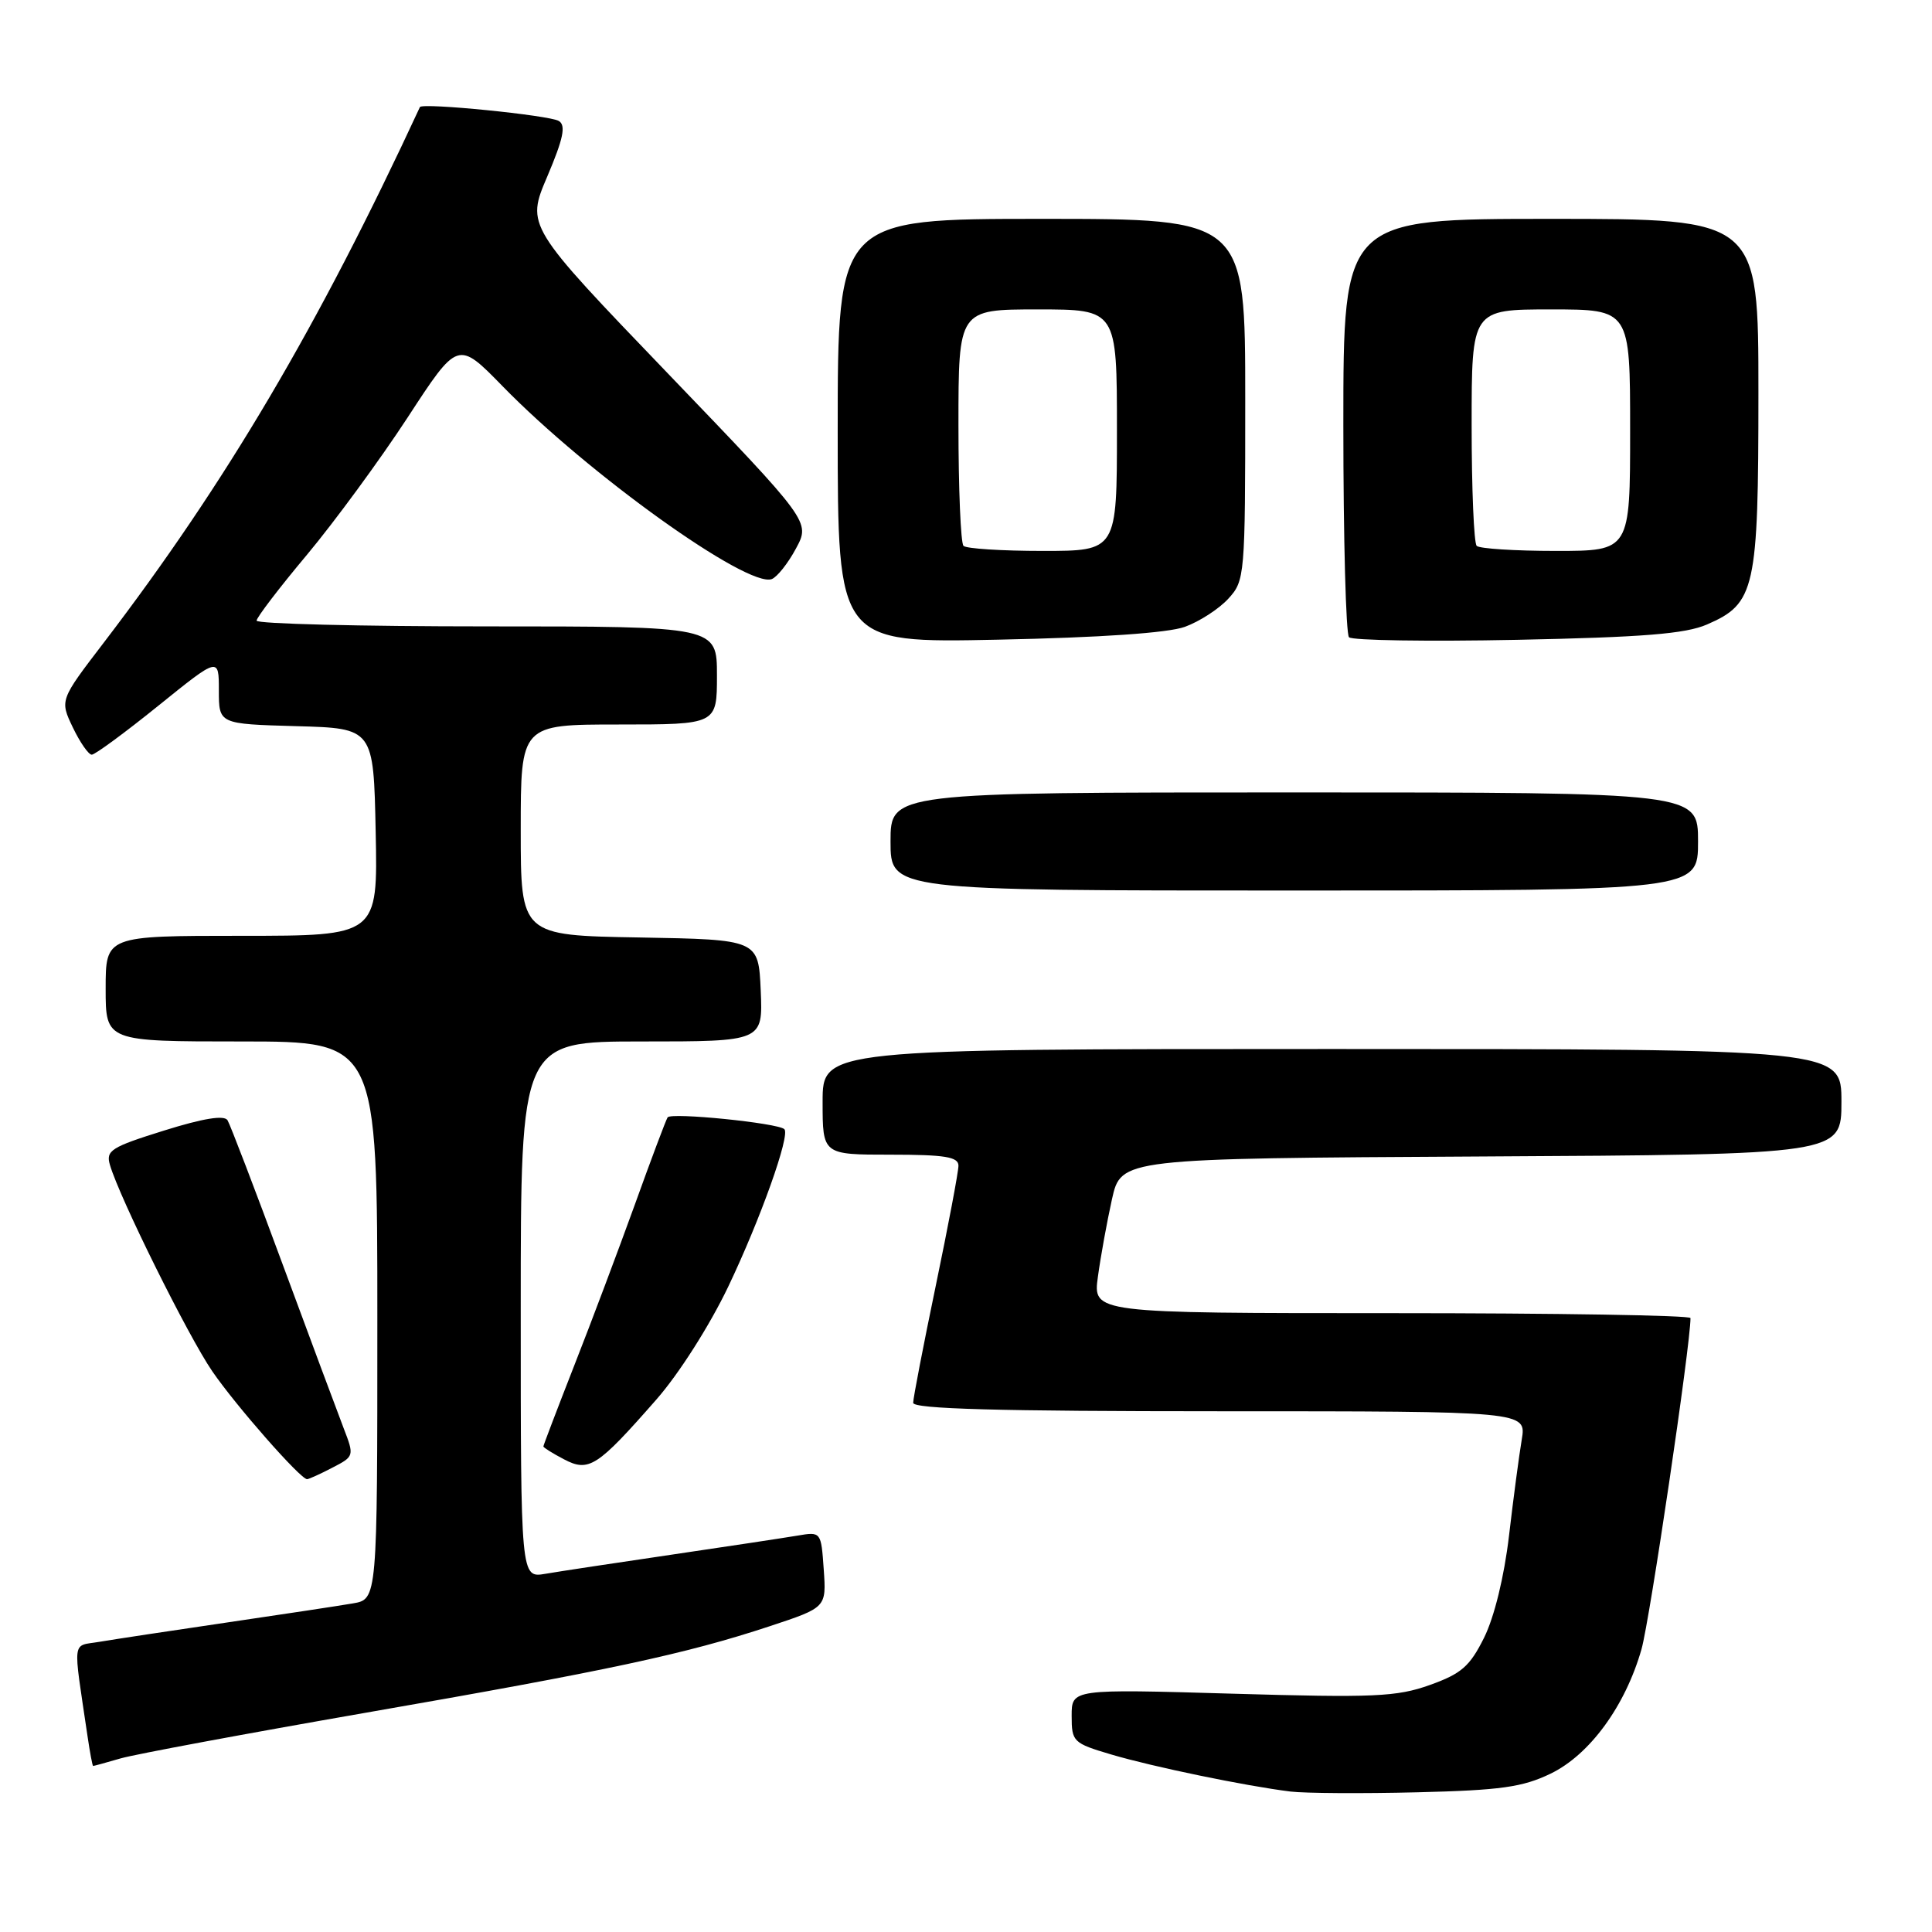 <?xml version="1.0" encoding="UTF-8" standalone="no"?>
<!DOCTYPE svg PUBLIC "-//W3C//DTD SVG 1.1//EN" "http://www.w3.org/Graphics/SVG/1.1/DTD/svg11.dtd" >
<svg xmlns="http://www.w3.org/2000/svg" xmlns:xlink="http://www.w3.org/1999/xlink" version="1.1" viewBox="0 0 256 256">
 <g >
 <path fill="currentColor"
d=" M 205.46 235.02 C 210.65 232.51 215.36 226.06 217.51 218.52 C 218.60 214.69 224.00 178.21 224.00 174.65 C 224.00 174.29 206.18 174.00 184.41 174.00 C 144.81 174.00 144.81 174.00 145.48 169.16 C 145.84 166.50 146.68 161.89 147.34 158.91 C 148.55 153.50 148.55 153.50 196.27 153.24 C 244.00 152.98 244.00 152.98 244.00 145.99 C 244.00 139.00 244.00 139.00 176.50 139.00 C 109.00 139.00 109.00 139.00 109.00 146.00 C 109.00 153.00 109.00 153.00 118.00 153.00 C 125.21 153.00 127.00 153.29 127.00 154.46 C 127.00 155.26 125.65 162.40 124.00 170.34 C 122.35 178.27 121.00 185.27 121.00 185.88 C 121.00 186.69 132.36 187.00 161.63 187.00 C 202.26 187.00 202.26 187.00 201.64 190.75 C 201.29 192.81 200.53 198.55 199.95 203.50 C 199.31 208.94 198.00 214.28 196.65 217.00 C 194.76 220.80 193.64 221.78 189.46 223.27 C 185.07 224.84 182.06 224.97 163.25 224.42 C 142.00 223.80 142.00 223.80 142.00 227.36 C 142.00 230.79 142.19 230.98 147.25 232.48 C 152.75 234.11 165.03 236.65 171.00 237.39 C 172.93 237.62 180.47 237.67 187.76 237.49 C 198.85 237.22 201.75 236.81 205.46 235.02 Z  M 16.01 232.99 C 17.93 232.44 32.55 229.72 48.50 226.94 C 80.54 221.37 90.84 219.17 102.00 215.48 C 109.50 213.00 109.50 213.00 109.15 207.97 C 108.80 202.95 108.80 202.95 105.65 203.48 C 103.92 203.77 96.42 204.91 89.00 206.00 C 81.58 207.09 74.04 208.23 72.25 208.54 C 69.00 209.09 69.00 209.09 69.00 173.55 C 69.00 138.00 69.00 138.00 85.05 138.00 C 101.09 138.00 101.09 138.00 100.80 131.25 C 100.50 124.50 100.50 124.50 84.75 124.22 C 69.00 123.95 69.00 123.95 69.00 109.97 C 69.00 96.00 69.00 96.00 82.00 96.00 C 95.00 96.00 95.00 96.00 95.00 89.50 C 95.00 83.00 95.00 83.00 64.50 83.00 C 47.73 83.00 34.00 82.66 34.00 82.24 C 34.00 81.82 37.01 77.88 40.69 73.49 C 44.36 69.09 50.36 60.91 54.02 55.31 C 60.67 45.11 60.67 45.11 66.59 51.17 C 77.96 62.83 99.08 77.95 102.27 76.73 C 102.98 76.45 104.42 74.64 105.47 72.68 C 107.38 69.14 107.38 69.14 88.55 49.54 C 69.72 29.94 69.72 29.94 72.52 23.38 C 74.65 18.36 75.01 16.62 74.05 16.03 C 72.82 15.27 55.93 13.58 55.64 14.19 C 42.15 43.29 29.94 63.97 13.76 85.14 C 7.92 92.77 7.92 92.77 9.65 96.39 C 10.60 98.37 11.73 100.00 12.16 100.00 C 12.59 100.00 16.56 97.08 20.97 93.52 C 29.00 87.04 29.00 87.04 29.00 91.49 C 29.00 95.93 29.00 95.93 39.25 96.22 C 49.50 96.50 49.50 96.50 49.78 110.25 C 50.06 124.00 50.06 124.00 32.03 124.00 C 14.00 124.00 14.00 124.00 14.00 131.00 C 14.00 138.00 14.00 138.00 32.00 138.00 C 50.00 138.00 50.00 138.00 50.00 174.95 C 50.00 211.91 50.00 211.91 46.75 212.46 C 44.96 212.77 37.42 213.91 30.00 215.00 C 22.57 216.09 15.00 217.24 13.17 217.55 C 9.48 218.18 9.65 216.85 11.59 230.00 C 11.91 232.20 12.25 234.00 12.34 234.00 C 12.44 234.00 14.09 233.55 16.01 232.99 Z  M 44.03 194.48 C 46.94 192.98 46.96 192.93 45.53 189.23 C 44.74 187.18 41.10 177.40 37.44 167.50 C 33.79 157.60 30.50 149.02 30.15 148.44 C 29.71 147.73 26.93 148.18 21.72 149.81 C 14.70 152.00 14.00 152.45 14.57 154.37 C 15.85 158.74 24.93 177.04 28.12 181.69 C 31.25 186.26 39.81 196.00 40.69 196.00 C 40.91 196.00 42.42 195.32 44.03 194.48 Z  M 86.96 185.46 C 89.95 182.06 94.03 175.64 96.49 170.50 C 100.77 161.53 104.74 150.39 103.93 149.62 C 103.06 148.80 88.89 147.37 88.46 148.06 C 88.22 148.45 86.26 153.66 84.11 159.64 C 81.95 165.61 78.35 175.20 76.09 180.94 C 73.84 186.69 72.00 191.51 72.00 191.66 C 72.00 191.81 73.23 192.58 74.72 193.36 C 78.03 195.10 79.13 194.39 86.96 185.46 Z  M 225.00 111.50 C 225.00 105.00 225.00 105.00 171.50 105.00 C 118.00 105.00 118.00 105.00 118.00 111.50 C 118.00 118.00 118.00 118.00 171.50 118.00 C 225.00 118.00 225.00 118.00 225.00 111.50 Z  M 157.00 83.06 C 158.93 82.36 161.51 80.69 162.75 79.34 C 164.95 76.94 165.00 76.38 165.00 52.94 C 165.00 29.00 165.00 29.00 138.00 29.00 C 111.00 29.00 111.00 29.00 111.00 57.10 C 111.00 85.20 111.00 85.20 132.25 84.76 C 145.85 84.48 154.76 83.87 157.00 83.06 Z  M 226.18 82.75 C 232.58 79.98 233.00 78.10 233.00 52.05 C 233.00 29.00 233.00 29.00 205.50 29.00 C 178.00 29.00 178.00 29.00 178.00 56.33 C 178.00 71.37 178.34 84.01 178.75 84.44 C 179.16 84.86 189.18 85.02 201.00 84.78 C 217.71 84.44 223.32 83.99 226.18 82.75 Z  M 127.67 72.33 C 127.30 71.97 127.00 64.77 127.00 56.33 C 127.00 41.00 127.00 41.00 137.50 41.00 C 148.00 41.00 148.00 41.00 148.00 57.00 C 148.00 73.00 148.00 73.00 138.17 73.00 C 132.76 73.00 128.03 72.70 127.67 72.33 Z  M 195.67 72.33 C 195.30 71.97 195.00 64.77 195.00 56.33 C 195.00 41.00 195.00 41.00 205.50 41.00 C 216.00 41.00 216.00 41.00 216.00 57.00 C 216.00 73.00 216.00 73.00 206.17 73.00 C 200.76 73.00 196.03 72.70 195.67 72.33 Z "/>
</g>
</svg>